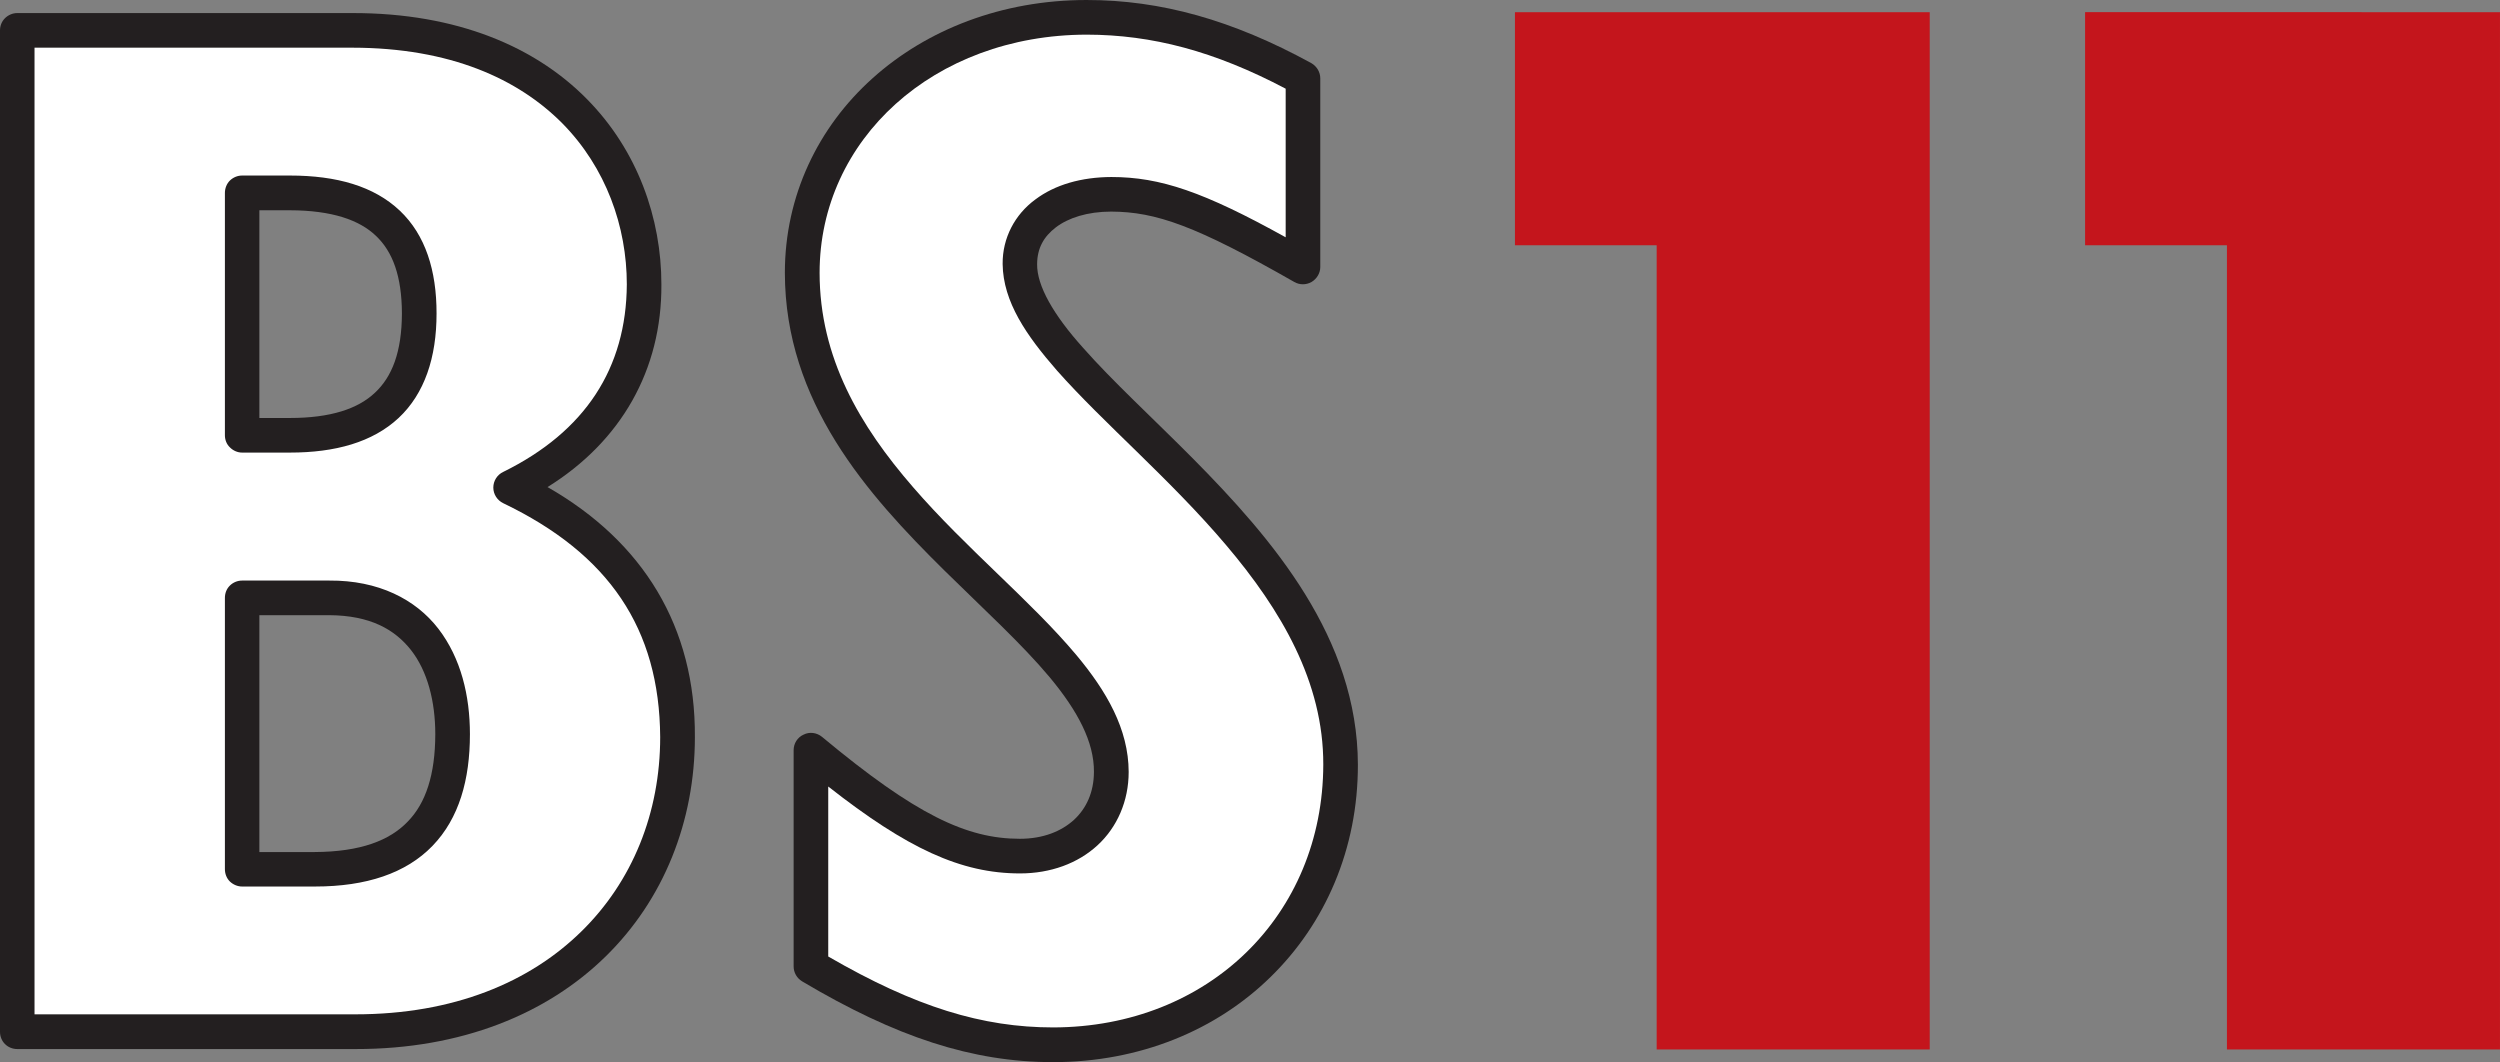 <svg width="211.67mm" height="89.922mm" version="1.1" viewBox="0 0 211.67 89.922" xmlns="http://www.w3.org/2000/svg">
 <rect x="0" y="0" width="211.67" height="89.922" fill="#808080" stroke="none"/>
 <g transform="translate(-135.2 -91.81)">
  <g transform="matrix(4.975 0 0 -4.975 157.16 127.2)">
   <path d="m0 0h0.521c0.69 0 1.157 0.156 1.446 0.43 0.291 0.271 0.457 0.693 0.459 1.349-2e-3 0.635-0.157 1.051-0.442 1.321-0.283 0.271-0.75 0.433-1.463 0.435h-0.521zm0-7.387h0.943c0.78 4e-3 1.274 0.197 1.58 0.516 0.311 0.316 0.469 0.803 0.471 1.488 0 0.561-0.133 1.076-0.414 1.434-0.279 0.353-0.695 0.588-1.389 0.593h-1.191zm7.412 1.955c0-1.431-0.529-2.767-1.525-3.738-0.993-0.971-2.446-1.572-4.248-1.57h-5.76c-0.076 0-0.153 0.029-0.209 0.086-0.055 0.054-0.084 0.131-0.084 0.207v17.043c0 0.078 0.029 0.152 0.084 0.207 0.056 0.056 0.133 0.088 0.209 0.088h5.705c1.791 2e-3 3.119-0.581 3.988-1.461 0.869-0.879 1.27-2.037 1.27-3.157 9e-3 -1.455-0.686-2.671-1.938-3.449 1.633-0.933 2.52-2.385 2.508-4.256" fill="#231f20"/>
  </g>
  <g transform="matrix(4.975 0 0 -4.975 155.7 130.13)">
   <path d="m0 0c-0.078 0-0.152 0.033-0.207 0.088-0.057 0.053-0.086 0.129-0.086 0.207v4.125c0 0.076 0.029 0.154 0.084 0.209 0.057 0.055 0.131 0.086 0.209 0.086h0.814c0.797 0 1.43-0.182 1.87-0.598 0.437-0.414 0.626-1.021 0.625-1.748 1e-3 -0.75-0.204-1.367-0.647-1.781-0.443-0.412-1.076-0.588-1.848-0.588zm1.236-7.385h-1.236c-0.078 0-0.152 0.032-0.209 0.086-0.055 0.055-0.084 0.131-0.084 0.209v4.617c0 0.081 0.029 0.155 0.084 0.209 0.055 0.055 0.131 0.086 0.209 0.086h1.484c0.834 6e-3 1.469-0.318 1.856-0.82 0.386-0.502 0.537-1.144 0.537-1.795 0-0.771-0.184-1.432-0.637-1.9-0.451-0.467-1.129-0.692-1.998-0.692h-6e-3zm5.879 2.543c-0.012 1.848-0.871 3.116-2.672 3.981-0.101 0.049-0.168 0.152-0.168 0.265 0 0.114 0.065 0.217 0.166 0.266 1.401 0.688 2.098 1.77 2.106 3.193 0 0.981-0.352 1.985-1.1 2.743-0.75 0.753-1.902 1.283-3.57 1.285h-5.41v-16.451h5.461c1.675 0 2.964 0.548 3.839 1.404 0.877 0.855 1.348 2.027 1.348 3.314" fill="#fff"/>
  </g>
  <g transform="matrix(4.975 0 0 -4.975 236.17 130.6)">
   <path d="m0 0c-0.69 0.694-1.369 1.317-1.864 1.879-0.503 0.559-0.787 1.057-0.781 1.424 2e-3 0.268 0.11 0.465 0.319 0.625 0.21 0.16 0.535 0.268 0.943 0.268 0.762-4e-3 1.435-0.239 3.115-1.198 0.09-0.052 0.201-0.052 0.293 0 0.09 0.053 0.149 0.151 0.149 0.254v3.211c0 0.11-0.061 0.207-0.153 0.26-1.342 0.734-2.56 1.074-3.824 1.074-1.438 0-2.721-0.502-3.645-1.334-0.925-0.83-1.49-2-1.49-3.308 2e-3 -2.2 1.397-3.766 2.717-5.069 0.664-0.654 1.316-1.248 1.791-1.816 0.475-0.572 0.756-1.098 0.752-1.611-2e-3 -0.344-0.127-0.618-0.34-0.815-0.215-0.195-0.525-0.322-0.92-0.322-0.908 0-1.773 0.408-3.367 1.734-0.09 0.074-0.213 0.09-0.314 0.039-0.106-0.047-0.17-0.152-0.17-0.265v-3.68c0-0.104 0.054-0.199 0.144-0.254 1.6-0.951 2.899-1.375 4.27-1.375h4e-3c1.468 0 2.769 0.539 3.697 1.447 0.932 0.909 1.49 2.18 1.488 3.616-6e-3 2.154-1.445 3.834-2.814 5.216" fill="#231f20"/>
  </g>
  <g transform="matrix(4.975 0 0 -4.975 224.38 178.8)">
   <path d="m0 0c-1.205 0-2.344 0.346-3.83 1.207v2.893c1.341-1.053 2.259-1.479 3.263-1.479 0.52 0 0.985 0.17 1.321 0.48 0.333 0.307 0.529 0.752 0.529 1.247-2e-3 0.732-0.379 1.377-0.889 1.988-0.771 0.92-1.879 1.816-2.779 2.857-0.906 1.043-1.592 2.203-1.592 3.651 0 2.263 1.938 4.047 4.545 4.052 1.111-2e-3 2.172-0.279 3.387-0.92v-2.529c-1.391 0.772-2.133 1.026-2.967 1.026-0.506-2e-3 -0.959-0.129-1.297-0.385-0.342-0.252-0.557-0.649-0.553-1.096 8e-3 -0.644 0.405-1.217 0.926-1.814 0.791-0.893 1.936-1.858 2.875-2.967 0.94-1.108 1.66-2.334 1.656-3.738-6e-3 -2.561-1.951-4.467-4.595-4.473" fill="#fff"/>
  </g>
  <g transform="matrix(4.975 0 0 -4.975 311.74 92.84)">
   <path d="m0 0v-3.967h2.414v-13.687h4.647v17.654zm-9.703-3.967h2.412v-13.687h4.647v17.654h-7.059v-3.967" fill="#c4151c"/>
  </g>
 </g>
</svg>
